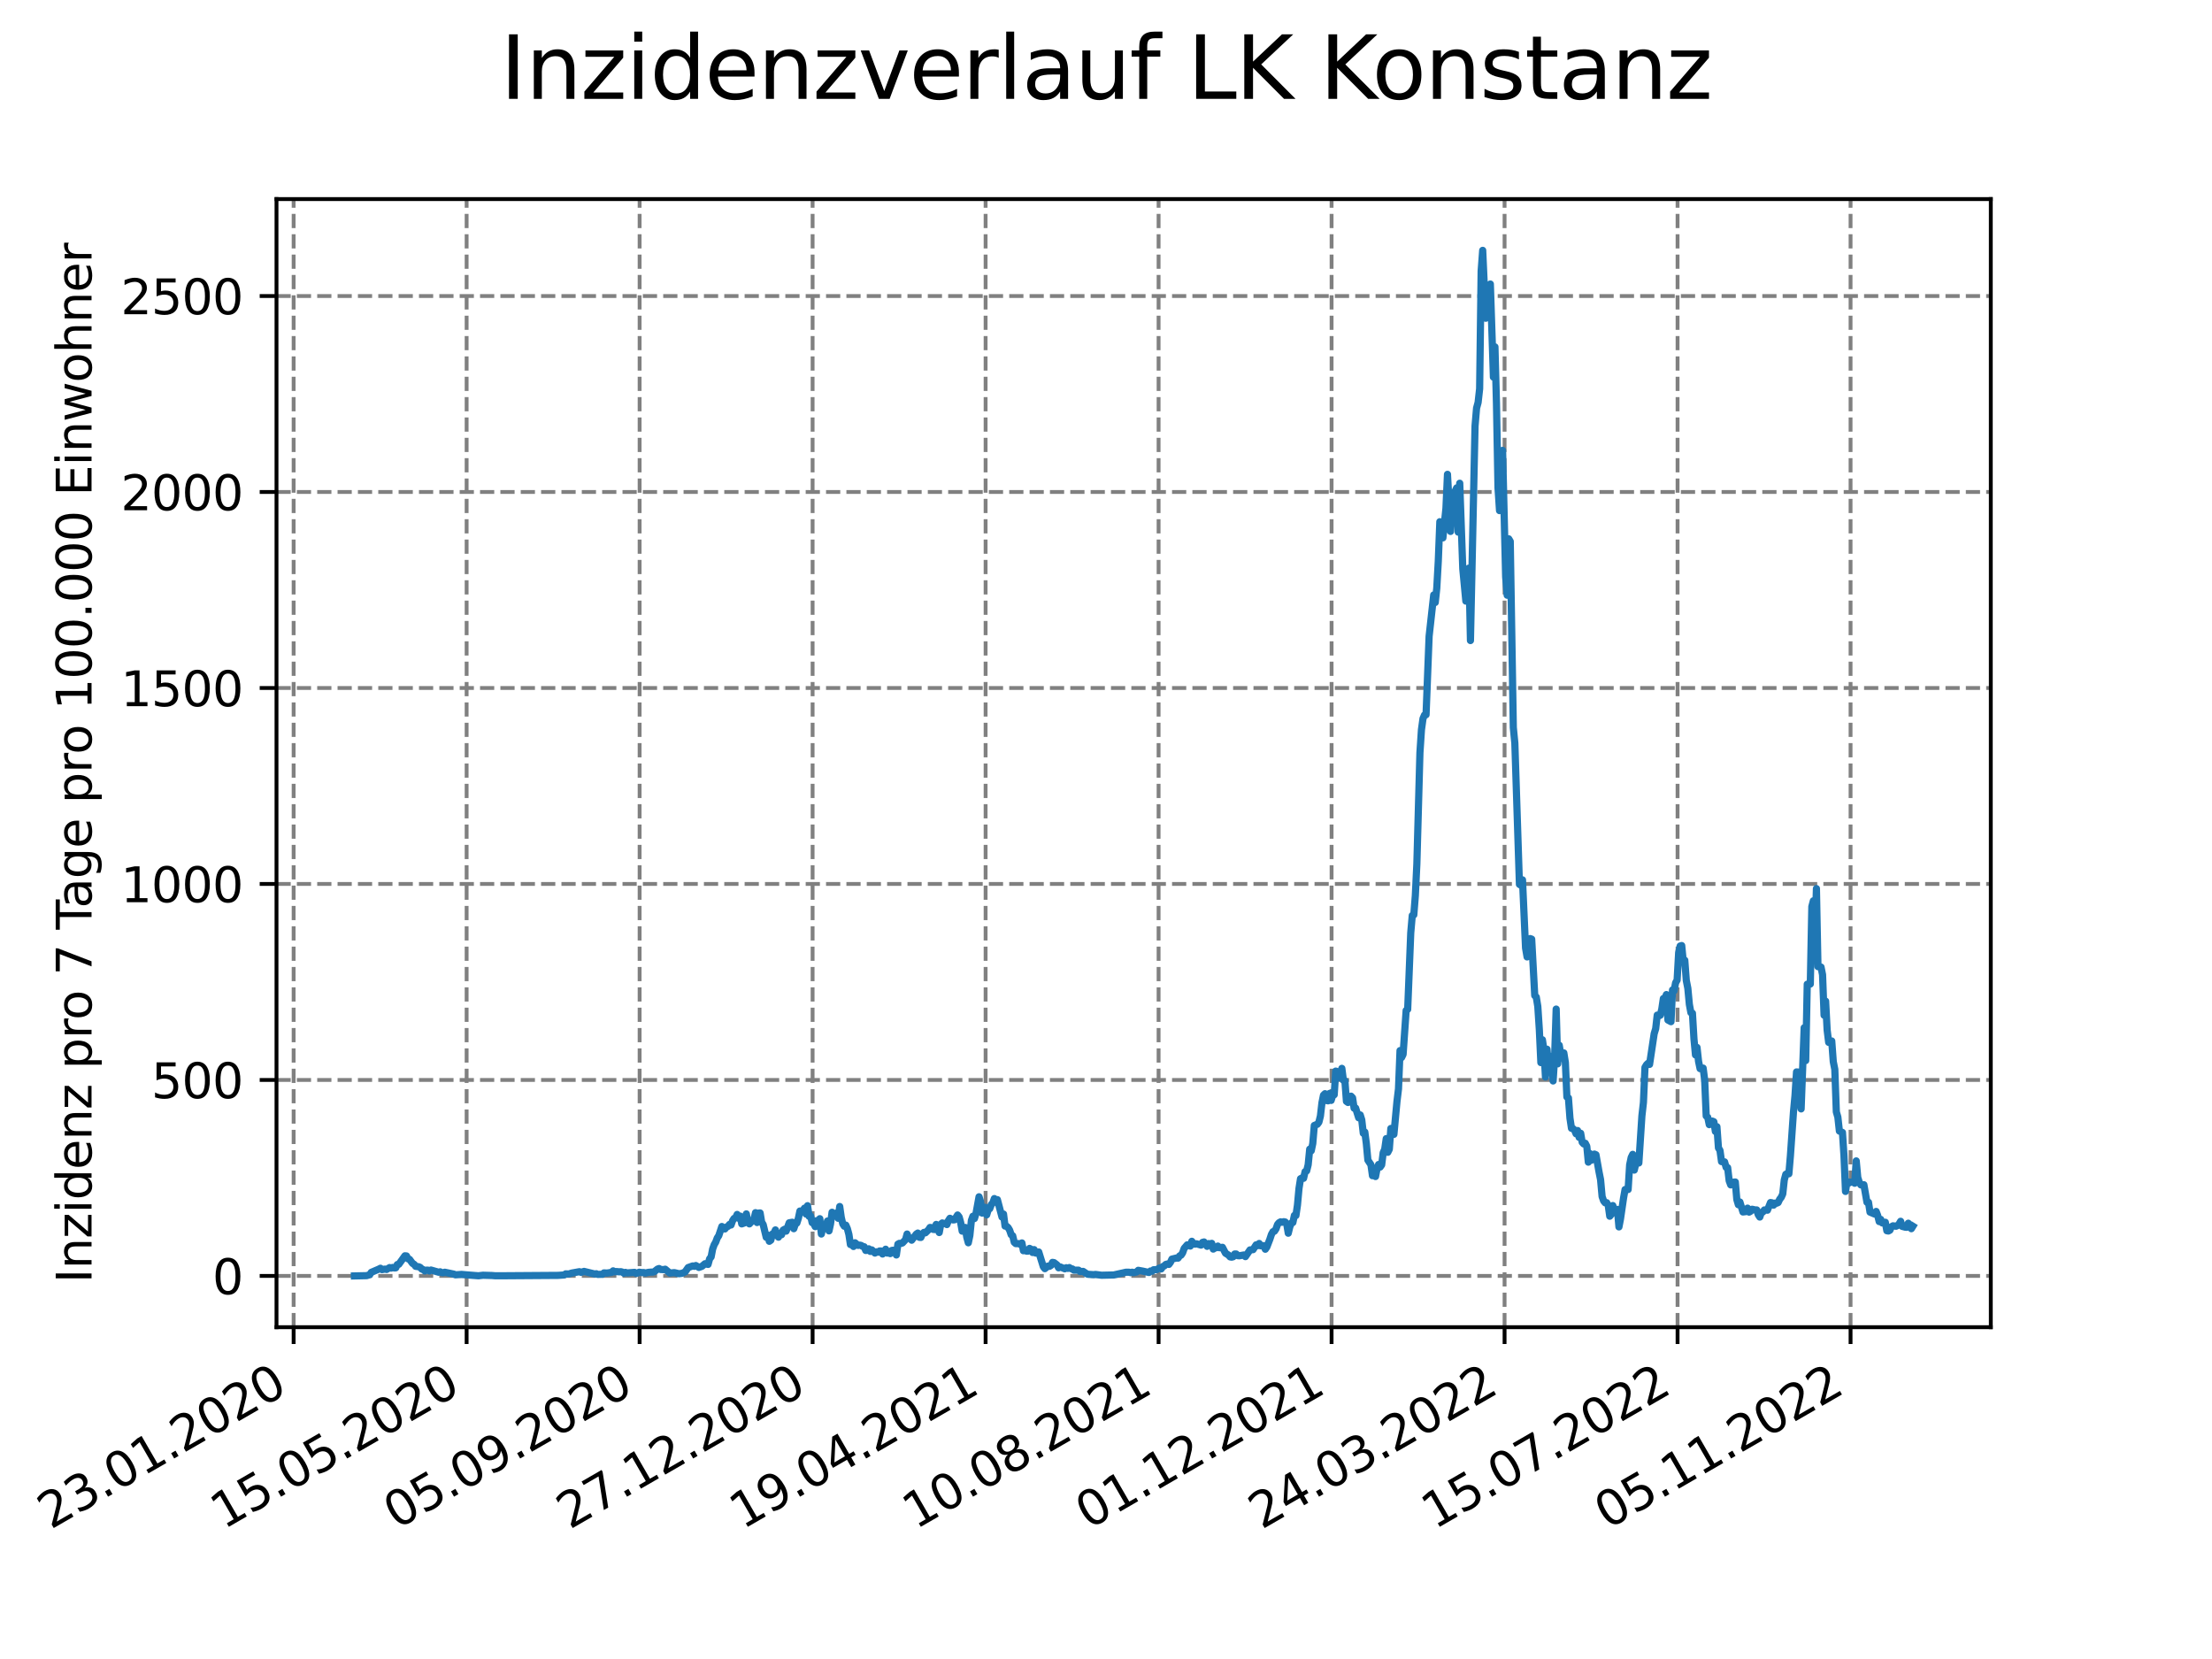 <?xml version="1.0" encoding="utf-8" standalone="no"?>
<!DOCTYPE svg PUBLIC "-//W3C//DTD SVG 1.1//EN"
  "http://www.w3.org/Graphics/SVG/1.1/DTD/svg11.dtd">
<svg xmlns:xlink="http://www.w3.org/1999/xlink" width="460.8pt" height="345.6pt" viewBox="0 0 460.8 345.6" xmlns="http://www.w3.org/2000/svg" version="1.1">
 <defs>
  <style type="text/css">*{stroke-linejoin: round; stroke-linecap: butt}</style>
 </defs>
 <g id="figure_1">
  <g id="patch_1">
   <path d="M 0 345.6 
L 460.8 345.6 
L 460.8 0 
L 0 0 
z
" style="fill: #ffffff"/>
  </g>
  <g id="axes_1">
   <g id="patch_2">
    <path d="M 57.6 276.48 
L 414.72 276.48 
L 414.72 41.472 
L 57.6 41.472 
z
" style="fill: #ffffff"/>
   </g>
   <g id="matplotlib.axis_1">
    <g id="xtick_1">
     <g id="line2d_1">
      <path d="M 61.169 276.48 
L 61.169 41.472 
" clip-path="url(#pc44db1d955)" style="fill: none; stroke-dasharray: 2.96,1.28; stroke-dashoffset: 0; stroke: #808080; stroke-width: 0.8"/>
     </g>
     <g id="line2d_2">
      <defs>
       <path id="mf13d63f549" d="M 0 0 
L 0 3.5 
" style="stroke: #000000; stroke-width: 0.8"/>
      </defs>
      <g>
       <use xlink:href="#mf13d63f549" x="61.169" y="276.48" style="stroke: #000000; stroke-width: 0.8"/>
      </g>
     </g>
     <g id="text_1">
      <!-- 23.01.2020 -->
      <g transform="translate(10.544 318.689) rotate(-30) scale(0.1 -0.1)">
       <defs>
        <path id="DejaVuSans-32" d="M 1228 531 
L 3431 531 
L 3431 0 
L 469 0 
L 469 531 
Q 828 903 1448 1529 
Q 2069 2156 2228 2338 
Q 2531 2678 2651 2914 
Q 2772 3150 2772 3378 
Q 2772 3750 2511 3984 
Q 2250 4219 1831 4219 
Q 1534 4219 1204 4116 
Q 875 4013 500 3803 
L 500 4441 
Q 881 4594 1212 4672 
Q 1544 4750 1819 4750 
Q 2544 4750 2975 4387 
Q 3406 4025 3406 3419 
Q 3406 3131 3298 2873 
Q 3191 2616 2906 2266 
Q 2828 2175 2409 1742 
Q 1991 1309 1228 531 
z
" transform="scale(0.016)"/>
        <path id="DejaVuSans-33" d="M 2597 2516 
Q 3050 2419 3304 2112 
Q 3559 1806 3559 1356 
Q 3559 666 3084 287 
Q 2609 -91 1734 -91 
Q 1441 -91 1130 -33 
Q 819 25 488 141 
L 488 750 
Q 750 597 1062 519 
Q 1375 441 1716 441 
Q 2309 441 2620 675 
Q 2931 909 2931 1356 
Q 2931 1769 2642 2001 
Q 2353 2234 1838 2234 
L 1294 2234 
L 1294 2753 
L 1863 2753 
Q 2328 2753 2575 2939 
Q 2822 3125 2822 3475 
Q 2822 3834 2567 4026 
Q 2313 4219 1838 4219 
Q 1578 4219 1281 4162 
Q 984 4106 628 3988 
L 628 4550 
Q 988 4650 1302 4700 
Q 1616 4750 1894 4750 
Q 2613 4750 3031 4423 
Q 3450 4097 3450 3541 
Q 3450 3153 3228 2886 
Q 3006 2619 2597 2516 
z
" transform="scale(0.016)"/>
        <path id="DejaVuSans-2e" d="M 684 794 
L 1344 794 
L 1344 0 
L 684 0 
L 684 794 
z
" transform="scale(0.016)"/>
        <path id="DejaVuSans-30" d="M 2034 4250 
Q 1547 4250 1301 3770 
Q 1056 3291 1056 2328 
Q 1056 1369 1301 889 
Q 1547 409 2034 409 
Q 2525 409 2770 889 
Q 3016 1369 3016 2328 
Q 3016 3291 2770 3770 
Q 2525 4250 2034 4250 
z
M 2034 4750 
Q 2819 4750 3233 4129 
Q 3647 3509 3647 2328 
Q 3647 1150 3233 529 
Q 2819 -91 2034 -91 
Q 1250 -91 836 529 
Q 422 1150 422 2328 
Q 422 3509 836 4129 
Q 1250 4750 2034 4750 
z
" transform="scale(0.016)"/>
        <path id="DejaVuSans-31" d="M 794 531 
L 1825 531 
L 1825 4091 
L 703 3866 
L 703 4441 
L 1819 4666 
L 2450 4666 
L 2450 531 
L 3481 531 
L 3481 0 
L 794 0 
L 794 531 
z
" transform="scale(0.016)"/>
       </defs>
       <use xlink:href="#DejaVuSans-32"/>
       <use xlink:href="#DejaVuSans-33" x="63.623"/>
       <use xlink:href="#DejaVuSans-2e" x="127.246"/>
       <use xlink:href="#DejaVuSans-30" x="159.033"/>
       <use xlink:href="#DejaVuSans-31" x="222.656"/>
       <use xlink:href="#DejaVuSans-2e" x="286.279"/>
       <use xlink:href="#DejaVuSans-32" x="318.066"/>
       <use xlink:href="#DejaVuSans-30" x="381.689"/>
       <use xlink:href="#DejaVuSans-32" x="445.312"/>
       <use xlink:href="#DejaVuSans-30" x="508.936"/>
      </g>
     </g>
    </g>
    <g id="xtick_2">
     <g id="line2d_3">
      <path d="M 97.206 276.48 
L 97.206 41.472 
" clip-path="url(#pc44db1d955)" style="fill: none; stroke-dasharray: 2.96,1.28; stroke-dashoffset: 0; stroke: #808080; stroke-width: 0.8"/>
     </g>
     <g id="line2d_4">
      <g>
       <use xlink:href="#mf13d63f549" x="97.206" y="276.48" style="stroke: #000000; stroke-width: 0.8"/>
      </g>
     </g>
     <g id="text_2">
      <!-- 15.05.2020 -->
      <g transform="translate(46.581 318.689) rotate(-30) scale(0.1 -0.1)">
       <defs>
        <path id="DejaVuSans-35" d="M 691 4666 
L 3169 4666 
L 3169 4134 
L 1269 4134 
L 1269 2991 
Q 1406 3038 1543 3061 
Q 1681 3084 1819 3084 
Q 2600 3084 3056 2656 
Q 3513 2228 3513 1497 
Q 3513 744 3044 326 
Q 2575 -91 1722 -91 
Q 1428 -91 1123 -41 
Q 819 9 494 109 
L 494 744 
Q 775 591 1075 516 
Q 1375 441 1709 441 
Q 2250 441 2565 725 
Q 2881 1009 2881 1497 
Q 2881 1984 2565 2268 
Q 2250 2553 1709 2553 
Q 1456 2553 1204 2497 
Q 953 2441 691 2322 
L 691 4666 
z
" transform="scale(0.016)"/>
       </defs>
       <use xlink:href="#DejaVuSans-31"/>
       <use xlink:href="#DejaVuSans-35" x="63.623"/>
       <use xlink:href="#DejaVuSans-2e" x="127.246"/>
       <use xlink:href="#DejaVuSans-30" x="159.033"/>
       <use xlink:href="#DejaVuSans-35" x="222.656"/>
       <use xlink:href="#DejaVuSans-2e" x="286.279"/>
       <use xlink:href="#DejaVuSans-32" x="318.066"/>
       <use xlink:href="#DejaVuSans-30" x="381.689"/>
       <use xlink:href="#DejaVuSans-32" x="445.312"/>
       <use xlink:href="#DejaVuSans-30" x="508.936"/>
      </g>
     </g>
    </g>
    <g id="xtick_3">
     <g id="line2d_5">
      <path d="M 133.244 276.48 
L 133.244 41.472 
" clip-path="url(#pc44db1d955)" style="fill: none; stroke-dasharray: 2.96,1.28; stroke-dashoffset: 0; stroke: #808080; stroke-width: 0.8"/>
     </g>
     <g id="line2d_6">
      <g>
       <use xlink:href="#mf13d63f549" x="133.244" y="276.48" style="stroke: #000000; stroke-width: 0.8"/>
      </g>
     </g>
     <g id="text_3">
      <!-- 05.09.2020 -->
      <g transform="translate(82.619 318.689) rotate(-30) scale(0.1 -0.1)">
       <defs>
        <path id="DejaVuSans-39" d="M 703 97 
L 703 672 
Q 941 559 1184 500 
Q 1428 441 1663 441 
Q 2288 441 2617 861 
Q 2947 1281 2994 2138 
Q 2813 1869 2534 1725 
Q 2256 1581 1919 1581 
Q 1219 1581 811 2004 
Q 403 2428 403 3163 
Q 403 3881 828 4315 
Q 1253 4750 1959 4750 
Q 2769 4750 3195 4129 
Q 3622 3509 3622 2328 
Q 3622 1225 3098 567 
Q 2575 -91 1691 -91 
Q 1453 -91 1209 -44 
Q 966 3 703 97 
z
M 1959 2075 
Q 2384 2075 2632 2365 
Q 2881 2656 2881 3163 
Q 2881 3666 2632 3958 
Q 2384 4250 1959 4250 
Q 1534 4250 1286 3958 
Q 1038 3666 1038 3163 
Q 1038 2656 1286 2365 
Q 1534 2075 1959 2075 
z
" transform="scale(0.016)"/>
       </defs>
       <use xlink:href="#DejaVuSans-30"/>
       <use xlink:href="#DejaVuSans-35" x="63.623"/>
       <use xlink:href="#DejaVuSans-2e" x="127.246"/>
       <use xlink:href="#DejaVuSans-30" x="159.033"/>
       <use xlink:href="#DejaVuSans-39" x="222.656"/>
       <use xlink:href="#DejaVuSans-2e" x="286.279"/>
       <use xlink:href="#DejaVuSans-32" x="318.066"/>
       <use xlink:href="#DejaVuSans-30" x="381.689"/>
       <use xlink:href="#DejaVuSans-32" x="445.312"/>
       <use xlink:href="#DejaVuSans-30" x="508.936"/>
      </g>
     </g>
    </g>
    <g id="xtick_4">
     <g id="line2d_7">
      <path d="M 169.281 276.48 
L 169.281 41.472 
" clip-path="url(#pc44db1d955)" style="fill: none; stroke-dasharray: 2.96,1.28; stroke-dashoffset: 0; stroke: #808080; stroke-width: 0.8"/>
     </g>
     <g id="line2d_8">
      <g>
       <use xlink:href="#mf13d63f549" x="169.281" y="276.48" style="stroke: #000000; stroke-width: 0.8"/>
      </g>
     </g>
     <g id="text_4">
      <!-- 27.12.2020 -->
      <g transform="translate(118.656 318.689) rotate(-30) scale(0.1 -0.1)">
       <defs>
        <path id="DejaVuSans-37" d="M 525 4666 
L 3525 4666 
L 3525 4397 
L 1831 0 
L 1172 0 
L 2766 4134 
L 525 4134 
L 525 4666 
z
" transform="scale(0.016)"/>
       </defs>
       <use xlink:href="#DejaVuSans-32"/>
       <use xlink:href="#DejaVuSans-37" x="63.623"/>
       <use xlink:href="#DejaVuSans-2e" x="127.246"/>
       <use xlink:href="#DejaVuSans-31" x="159.033"/>
       <use xlink:href="#DejaVuSans-32" x="222.656"/>
       <use xlink:href="#DejaVuSans-2e" x="286.279"/>
       <use xlink:href="#DejaVuSans-32" x="318.066"/>
       <use xlink:href="#DejaVuSans-30" x="381.689"/>
       <use xlink:href="#DejaVuSans-32" x="445.312"/>
       <use xlink:href="#DejaVuSans-30" x="508.936"/>
      </g>
     </g>
    </g>
    <g id="xtick_5">
     <g id="line2d_9">
      <path d="M 205.318 276.48 
L 205.318 41.472 
" clip-path="url(#pc44db1d955)" style="fill: none; stroke-dasharray: 2.96,1.28; stroke-dashoffset: 0; stroke: #808080; stroke-width: 0.8"/>
     </g>
     <g id="line2d_10">
      <g>
       <use xlink:href="#mf13d63f549" x="205.318" y="276.48" style="stroke: #000000; stroke-width: 0.8"/>
      </g>
     </g>
     <g id="text_5">
      <!-- 19.04.2021 -->
      <g transform="translate(154.693 318.689) rotate(-30) scale(0.1 -0.1)">
       <defs>
        <path id="DejaVuSans-34" d="M 2419 4116 
L 825 1625 
L 2419 1625 
L 2419 4116 
z
M 2253 4666 
L 3047 4666 
L 3047 1625 
L 3713 1625 
L 3713 1100 
L 3047 1100 
L 3047 0 
L 2419 0 
L 2419 1100 
L 313 1100 
L 313 1709 
L 2253 4666 
z
" transform="scale(0.016)"/>
       </defs>
       <use xlink:href="#DejaVuSans-31"/>
       <use xlink:href="#DejaVuSans-39" x="63.623"/>
       <use xlink:href="#DejaVuSans-2e" x="127.246"/>
       <use xlink:href="#DejaVuSans-30" x="159.033"/>
       <use xlink:href="#DejaVuSans-34" x="222.656"/>
       <use xlink:href="#DejaVuSans-2e" x="286.279"/>
       <use xlink:href="#DejaVuSans-32" x="318.066"/>
       <use xlink:href="#DejaVuSans-30" x="381.689"/>
       <use xlink:href="#DejaVuSans-32" x="445.312"/>
       <use xlink:href="#DejaVuSans-31" x="508.936"/>
      </g>
     </g>
    </g>
    <g id="xtick_6">
     <g id="line2d_11">
      <path d="M 241.356 276.48 
L 241.356 41.472 
" clip-path="url(#pc44db1d955)" style="fill: none; stroke-dasharray: 2.96,1.28; stroke-dashoffset: 0; stroke: #808080; stroke-width: 0.8"/>
     </g>
     <g id="line2d_12">
      <g>
       <use xlink:href="#mf13d63f549" x="241.356" y="276.48" style="stroke: #000000; stroke-width: 0.8"/>
      </g>
     </g>
     <g id="text_6">
      <!-- 10.08.2021 -->
      <g transform="translate(190.73 318.689) rotate(-30) scale(0.1 -0.1)">
       <defs>
        <path id="DejaVuSans-38" d="M 2034 2216 
Q 1584 2216 1326 1975 
Q 1069 1734 1069 1313 
Q 1069 891 1326 650 
Q 1584 409 2034 409 
Q 2484 409 2743 651 
Q 3003 894 3003 1313 
Q 3003 1734 2745 1975 
Q 2488 2216 2034 2216 
z
M 1403 2484 
Q 997 2584 770 2862 
Q 544 3141 544 3541 
Q 544 4100 942 4425 
Q 1341 4750 2034 4750 
Q 2731 4750 3128 4425 
Q 3525 4100 3525 3541 
Q 3525 3141 3298 2862 
Q 3072 2584 2669 2484 
Q 3125 2378 3379 2068 
Q 3634 1759 3634 1313 
Q 3634 634 3220 271 
Q 2806 -91 2034 -91 
Q 1263 -91 848 271 
Q 434 634 434 1313 
Q 434 1759 690 2068 
Q 947 2378 1403 2484 
z
M 1172 3481 
Q 1172 3119 1398 2916 
Q 1625 2713 2034 2713 
Q 2441 2713 2670 2916 
Q 2900 3119 2900 3481 
Q 2900 3844 2670 4047 
Q 2441 4250 2034 4250 
Q 1625 4250 1398 4047 
Q 1172 3844 1172 3481 
z
" transform="scale(0.016)"/>
       </defs>
       <use xlink:href="#DejaVuSans-31"/>
       <use xlink:href="#DejaVuSans-30" x="63.623"/>
       <use xlink:href="#DejaVuSans-2e" x="127.246"/>
       <use xlink:href="#DejaVuSans-30" x="159.033"/>
       <use xlink:href="#DejaVuSans-38" x="222.656"/>
       <use xlink:href="#DejaVuSans-2e" x="286.279"/>
       <use xlink:href="#DejaVuSans-32" x="318.066"/>
       <use xlink:href="#DejaVuSans-30" x="381.689"/>
       <use xlink:href="#DejaVuSans-32" x="445.312"/>
       <use xlink:href="#DejaVuSans-31" x="508.936"/>
      </g>
     </g>
    </g>
    <g id="xtick_7">
     <g id="line2d_13">
      <path d="M 277.393 276.48 
L 277.393 41.472 
" clip-path="url(#pc44db1d955)" style="fill: none; stroke-dasharray: 2.96,1.28; stroke-dashoffset: 0; stroke: #808080; stroke-width: 0.8"/>
     </g>
     <g id="line2d_14">
      <g>
       <use xlink:href="#mf13d63f549" x="277.393" y="276.48" style="stroke: #000000; stroke-width: 0.8"/>
      </g>
     </g>
     <g id="text_7">
      <!-- 01.12.2021 -->
      <g transform="translate(226.768 318.689) rotate(-30) scale(0.1 -0.1)">
       <use xlink:href="#DejaVuSans-30"/>
       <use xlink:href="#DejaVuSans-31" x="63.623"/>
       <use xlink:href="#DejaVuSans-2e" x="127.246"/>
       <use xlink:href="#DejaVuSans-31" x="159.033"/>
       <use xlink:href="#DejaVuSans-32" x="222.656"/>
       <use xlink:href="#DejaVuSans-2e" x="286.279"/>
       <use xlink:href="#DejaVuSans-32" x="318.066"/>
       <use xlink:href="#DejaVuSans-30" x="381.689"/>
       <use xlink:href="#DejaVuSans-32" x="445.312"/>
       <use xlink:href="#DejaVuSans-31" x="508.936"/>
      </g>
     </g>
    </g>
    <g id="xtick_8">
     <g id="line2d_15">
      <path d="M 313.43 276.48 
L 313.43 41.472 
" clip-path="url(#pc44db1d955)" style="fill: none; stroke-dasharray: 2.96,1.28; stroke-dashoffset: 0; stroke: #808080; stroke-width: 0.8"/>
     </g>
     <g id="line2d_16">
      <g>
       <use xlink:href="#mf13d63f549" x="313.43" y="276.48" style="stroke: #000000; stroke-width: 0.8"/>
      </g>
     </g>
     <g id="text_8">
      <!-- 24.03.2022 -->
      <g transform="translate(262.805 318.689) rotate(-30) scale(0.1 -0.1)">
       <use xlink:href="#DejaVuSans-32"/>
       <use xlink:href="#DejaVuSans-34" x="63.623"/>
       <use xlink:href="#DejaVuSans-2e" x="127.246"/>
       <use xlink:href="#DejaVuSans-30" x="159.033"/>
       <use xlink:href="#DejaVuSans-33" x="222.656"/>
       <use xlink:href="#DejaVuSans-2e" x="286.279"/>
       <use xlink:href="#DejaVuSans-32" x="318.066"/>
       <use xlink:href="#DejaVuSans-30" x="381.689"/>
       <use xlink:href="#DejaVuSans-32" x="445.312"/>
       <use xlink:href="#DejaVuSans-32" x="508.936"/>
      </g>
     </g>
    </g>
    <g id="xtick_9">
     <g id="line2d_17">
      <path d="M 349.468 276.48 
L 349.468 41.472 
" clip-path="url(#pc44db1d955)" style="fill: none; stroke-dasharray: 2.96,1.28; stroke-dashoffset: 0; stroke: #808080; stroke-width: 0.8"/>
     </g>
     <g id="line2d_18">
      <g>
       <use xlink:href="#mf13d63f549" x="349.468" y="276.48" style="stroke: #000000; stroke-width: 0.8"/>
      </g>
     </g>
     <g id="text_9">
      <!-- 15.07.2022 -->
      <g transform="translate(298.842 318.689) rotate(-30) scale(0.1 -0.1)">
       <use xlink:href="#DejaVuSans-31"/>
       <use xlink:href="#DejaVuSans-35" x="63.623"/>
       <use xlink:href="#DejaVuSans-2e" x="127.246"/>
       <use xlink:href="#DejaVuSans-30" x="159.033"/>
       <use xlink:href="#DejaVuSans-37" x="222.656"/>
       <use xlink:href="#DejaVuSans-2e" x="286.279"/>
       <use xlink:href="#DejaVuSans-32" x="318.066"/>
       <use xlink:href="#DejaVuSans-30" x="381.689"/>
       <use xlink:href="#DejaVuSans-32" x="445.312"/>
       <use xlink:href="#DejaVuSans-32" x="508.936"/>
      </g>
     </g>
    </g>
    <g id="xtick_10">
     <g id="line2d_19">
      <path d="M 385.505 276.48 
L 385.505 41.472 
" clip-path="url(#pc44db1d955)" style="fill: none; stroke-dasharray: 2.96,1.28; stroke-dashoffset: 0; stroke: #808080; stroke-width: 0.8"/>
     </g>
     <g id="line2d_20">
      <g>
       <use xlink:href="#mf13d63f549" x="385.505" y="276.48" style="stroke: #000000; stroke-width: 0.8"/>
      </g>
     </g>
     <g id="text_10">
      <!-- 05.11.2022 -->
      <g transform="translate(334.88 318.689) rotate(-30) scale(0.1 -0.1)">
       <use xlink:href="#DejaVuSans-30"/>
       <use xlink:href="#DejaVuSans-35" x="63.623"/>
       <use xlink:href="#DejaVuSans-2e" x="127.246"/>
       <use xlink:href="#DejaVuSans-31" x="159.033"/>
       <use xlink:href="#DejaVuSans-31" x="222.656"/>
       <use xlink:href="#DejaVuSans-2e" x="286.279"/>
       <use xlink:href="#DejaVuSans-32" x="318.066"/>
       <use xlink:href="#DejaVuSans-30" x="381.689"/>
       <use xlink:href="#DejaVuSans-32" x="445.312"/>
       <use xlink:href="#DejaVuSans-32" x="508.936"/>
      </g>
     </g>
    </g>
   </g>
   <g id="matplotlib.axis_2">
    <g id="ytick_1">
     <g id="line2d_21">
      <path d="M 57.6 265.798 
L 414.72 265.798 
" clip-path="url(#pc44db1d955)" style="fill: none; stroke-dasharray: 2.96,1.28; stroke-dashoffset: 0; stroke: #808080; stroke-width: 0.8"/>
     </g>
     <g id="line2d_22">
      <defs>
       <path id="meb7eb90dbc" d="M 0 0 
L -3.5 0 
" style="stroke: #000000; stroke-width: 0.8"/>
      </defs>
      <g>
       <use xlink:href="#meb7eb90dbc" x="57.6" y="265.798" style="stroke: #000000; stroke-width: 0.8"/>
      </g>
     </g>
     <g id="text_11">
      <!-- 0 -->
      <g transform="translate(44.237 269.597) scale(0.1 -0.1)">
       <use xlink:href="#DejaVuSans-30"/>
      </g>
     </g>
    </g>
    <g id="ytick_2">
     <g id="line2d_23">
      <path d="M 57.6 224.971 
L 414.72 224.971 
" clip-path="url(#pc44db1d955)" style="fill: none; stroke-dasharray: 2.96,1.28; stroke-dashoffset: 0; stroke: #808080; stroke-width: 0.8"/>
     </g>
     <g id="line2d_24">
      <g>
       <use xlink:href="#meb7eb90dbc" x="57.6" y="224.971" style="stroke: #000000; stroke-width: 0.8"/>
      </g>
     </g>
     <g id="text_12">
      <!-- 500 -->
      <g transform="translate(31.512 228.77) scale(0.1 -0.1)">
       <use xlink:href="#DejaVuSans-35"/>
       <use xlink:href="#DejaVuSans-30" x="63.623"/>
       <use xlink:href="#DejaVuSans-30" x="127.246"/>
      </g>
     </g>
    </g>
    <g id="ytick_3">
     <g id="line2d_25">
      <path d="M 57.6 184.144 
L 414.72 184.144 
" clip-path="url(#pc44db1d955)" style="fill: none; stroke-dasharray: 2.96,1.28; stroke-dashoffset: 0; stroke: #808080; stroke-width: 0.8"/>
     </g>
     <g id="line2d_26">
      <g>
       <use xlink:href="#meb7eb90dbc" x="57.6" y="184.144" style="stroke: #000000; stroke-width: 0.8"/>
      </g>
     </g>
     <g id="text_13">
      <!-- 1000 -->
      <g transform="translate(25.15 187.943) scale(0.1 -0.1)">
       <use xlink:href="#DejaVuSans-31"/>
       <use xlink:href="#DejaVuSans-30" x="63.623"/>
       <use xlink:href="#DejaVuSans-30" x="127.246"/>
       <use xlink:href="#DejaVuSans-30" x="190.869"/>
      </g>
     </g>
    </g>
    <g id="ytick_4">
     <g id="line2d_27">
      <path d="M 57.6 143.316 
L 414.72 143.316 
" clip-path="url(#pc44db1d955)" style="fill: none; stroke-dasharray: 2.96,1.28; stroke-dashoffset: 0; stroke: #808080; stroke-width: 0.8"/>
     </g>
     <g id="line2d_28">
      <g>
       <use xlink:href="#meb7eb90dbc" x="57.6" y="143.316" style="stroke: #000000; stroke-width: 0.8"/>
      </g>
     </g>
     <g id="text_14">
      <!-- 1500 -->
      <g transform="translate(25.15 147.116) scale(0.1 -0.1)">
       <use xlink:href="#DejaVuSans-31"/>
       <use xlink:href="#DejaVuSans-35" x="63.623"/>
       <use xlink:href="#DejaVuSans-30" x="127.246"/>
       <use xlink:href="#DejaVuSans-30" x="190.869"/>
      </g>
     </g>
    </g>
    <g id="ytick_5">
     <g id="line2d_29">
      <path d="M 57.6 102.489 
L 414.72 102.489 
" clip-path="url(#pc44db1d955)" style="fill: none; stroke-dasharray: 2.96,1.28; stroke-dashoffset: 0; stroke: #808080; stroke-width: 0.8"/>
     </g>
     <g id="line2d_30">
      <g>
       <use xlink:href="#meb7eb90dbc" x="57.6" y="102.489" style="stroke: #000000; stroke-width: 0.8"/>
      </g>
     </g>
     <g id="text_15">
      <!-- 2000 -->
      <g transform="translate(25.15 106.288) scale(0.1 -0.1)">
       <use xlink:href="#DejaVuSans-32"/>
       <use xlink:href="#DejaVuSans-30" x="63.623"/>
       <use xlink:href="#DejaVuSans-30" x="127.246"/>
       <use xlink:href="#DejaVuSans-30" x="190.869"/>
      </g>
     </g>
    </g>
    <g id="ytick_6">
     <g id="line2d_31">
      <path d="M 57.6 61.662 
L 414.72 61.662 
" clip-path="url(#pc44db1d955)" style="fill: none; stroke-dasharray: 2.96,1.28; stroke-dashoffset: 0; stroke: #808080; stroke-width: 0.8"/>
     </g>
     <g id="line2d_32">
      <g>
       <use xlink:href="#meb7eb90dbc" x="57.6" y="61.662" style="stroke: #000000; stroke-width: 0.8"/>
      </g>
     </g>
     <g id="text_16">
      <!-- 2500 -->
      <g transform="translate(25.15 65.461) scale(0.1 -0.1)">
       <use xlink:href="#DejaVuSans-32"/>
       <use xlink:href="#DejaVuSans-35" x="63.623"/>
       <use xlink:href="#DejaVuSans-30" x="127.246"/>
       <use xlink:href="#DejaVuSans-30" x="190.869"/>
      </g>
     </g>
    </g>
    <g id="text_17">
     <!-- Inzidenz pro 7 Tage pro 100.000 Einwohner -->
     <g transform="translate(19.07 267.301) rotate(-90) scale(0.1 -0.1)">
      <defs>
       <path id="DejaVuSans-49" d="M 628 4666 
L 1259 4666 
L 1259 0 
L 628 0 
L 628 4666 
z
" transform="scale(0.016)"/>
       <path id="DejaVuSans-6e" d="M 3513 2113 
L 3513 0 
L 2938 0 
L 2938 2094 
Q 2938 2591 2744 2837 
Q 2550 3084 2163 3084 
Q 1697 3084 1428 2787 
Q 1159 2491 1159 1978 
L 1159 0 
L 581 0 
L 581 3500 
L 1159 3500 
L 1159 2956 
Q 1366 3272 1645 3428 
Q 1925 3584 2291 3584 
Q 2894 3584 3203 3211 
Q 3513 2838 3513 2113 
z
" transform="scale(0.016)"/>
       <path id="DejaVuSans-7a" d="M 353 3500 
L 3084 3500 
L 3084 2975 
L 922 459 
L 3084 459 
L 3084 0 
L 275 0 
L 275 525 
L 2438 3041 
L 353 3041 
L 353 3500 
z
" transform="scale(0.016)"/>
       <path id="DejaVuSans-69" d="M 603 3500 
L 1178 3500 
L 1178 0 
L 603 0 
L 603 3500 
z
M 603 4863 
L 1178 4863 
L 1178 4134 
L 603 4134 
L 603 4863 
z
" transform="scale(0.016)"/>
       <path id="DejaVuSans-64" d="M 2906 2969 
L 2906 4863 
L 3481 4863 
L 3481 0 
L 2906 0 
L 2906 525 
Q 2725 213 2448 61 
Q 2172 -91 1784 -91 
Q 1150 -91 751 415 
Q 353 922 353 1747 
Q 353 2572 751 3078 
Q 1150 3584 1784 3584 
Q 2172 3584 2448 3432 
Q 2725 3281 2906 2969 
z
M 947 1747 
Q 947 1113 1208 752 
Q 1469 391 1925 391 
Q 2381 391 2643 752 
Q 2906 1113 2906 1747 
Q 2906 2381 2643 2742 
Q 2381 3103 1925 3103 
Q 1469 3103 1208 2742 
Q 947 2381 947 1747 
z
" transform="scale(0.016)"/>
       <path id="DejaVuSans-65" d="M 3597 1894 
L 3597 1613 
L 953 1613 
Q 991 1019 1311 708 
Q 1631 397 2203 397 
Q 2534 397 2845 478 
Q 3156 559 3463 722 
L 3463 178 
Q 3153 47 2828 -22 
Q 2503 -91 2169 -91 
Q 1331 -91 842 396 
Q 353 884 353 1716 
Q 353 2575 817 3079 
Q 1281 3584 2069 3584 
Q 2775 3584 3186 3129 
Q 3597 2675 3597 1894 
z
M 3022 2063 
Q 3016 2534 2758 2815 
Q 2500 3097 2075 3097 
Q 1594 3097 1305 2825 
Q 1016 2553 972 2059 
L 3022 2063 
z
" transform="scale(0.016)"/>
       <path id="DejaVuSans-20" transform="scale(0.016)"/>
       <path id="DejaVuSans-70" d="M 1159 525 
L 1159 -1331 
L 581 -1331 
L 581 3500 
L 1159 3500 
L 1159 2969 
Q 1341 3281 1617 3432 
Q 1894 3584 2278 3584 
Q 2916 3584 3314 3078 
Q 3713 2572 3713 1747 
Q 3713 922 3314 415 
Q 2916 -91 2278 -91 
Q 1894 -91 1617 61 
Q 1341 213 1159 525 
z
M 3116 1747 
Q 3116 2381 2855 2742 
Q 2594 3103 2138 3103 
Q 1681 3103 1420 2742 
Q 1159 2381 1159 1747 
Q 1159 1113 1420 752 
Q 1681 391 2138 391 
Q 2594 391 2855 752 
Q 3116 1113 3116 1747 
z
" transform="scale(0.016)"/>
       <path id="DejaVuSans-72" d="M 2631 2963 
Q 2534 3019 2420 3045 
Q 2306 3072 2169 3072 
Q 1681 3072 1420 2755 
Q 1159 2438 1159 1844 
L 1159 0 
L 581 0 
L 581 3500 
L 1159 3500 
L 1159 2956 
Q 1341 3275 1631 3429 
Q 1922 3584 2338 3584 
Q 2397 3584 2469 3576 
Q 2541 3569 2628 3553 
L 2631 2963 
z
" transform="scale(0.016)"/>
       <path id="DejaVuSans-6f" d="M 1959 3097 
Q 1497 3097 1228 2736 
Q 959 2375 959 1747 
Q 959 1119 1226 758 
Q 1494 397 1959 397 
Q 2419 397 2687 759 
Q 2956 1122 2956 1747 
Q 2956 2369 2687 2733 
Q 2419 3097 1959 3097 
z
M 1959 3584 
Q 2709 3584 3137 3096 
Q 3566 2609 3566 1747 
Q 3566 888 3137 398 
Q 2709 -91 1959 -91 
Q 1206 -91 779 398 
Q 353 888 353 1747 
Q 353 2609 779 3096 
Q 1206 3584 1959 3584 
z
" transform="scale(0.016)"/>
       <path id="DejaVuSans-54" d="M -19 4666 
L 3928 4666 
L 3928 4134 
L 2272 4134 
L 2272 0 
L 1638 0 
L 1638 4134 
L -19 4134 
L -19 4666 
z
" transform="scale(0.016)"/>
       <path id="DejaVuSans-61" d="M 2194 1759 
Q 1497 1759 1228 1600 
Q 959 1441 959 1056 
Q 959 750 1161 570 
Q 1363 391 1709 391 
Q 2188 391 2477 730 
Q 2766 1069 2766 1631 
L 2766 1759 
L 2194 1759 
z
M 3341 1997 
L 3341 0 
L 2766 0 
L 2766 531 
Q 2569 213 2275 61 
Q 1981 -91 1556 -91 
Q 1019 -91 701 211 
Q 384 513 384 1019 
Q 384 1609 779 1909 
Q 1175 2209 1959 2209 
L 2766 2209 
L 2766 2266 
Q 2766 2663 2505 2880 
Q 2244 3097 1772 3097 
Q 1472 3097 1187 3025 
Q 903 2953 641 2809 
L 641 3341 
Q 956 3463 1253 3523 
Q 1550 3584 1831 3584 
Q 2591 3584 2966 3190 
Q 3341 2797 3341 1997 
z
" transform="scale(0.016)"/>
       <path id="DejaVuSans-67" d="M 2906 1791 
Q 2906 2416 2648 2759 
Q 2391 3103 1925 3103 
Q 1463 3103 1205 2759 
Q 947 2416 947 1791 
Q 947 1169 1205 825 
Q 1463 481 1925 481 
Q 2391 481 2648 825 
Q 2906 1169 2906 1791 
z
M 3481 434 
Q 3481 -459 3084 -895 
Q 2688 -1331 1869 -1331 
Q 1566 -1331 1297 -1286 
Q 1028 -1241 775 -1147 
L 775 -588 
Q 1028 -725 1275 -790 
Q 1522 -856 1778 -856 
Q 2344 -856 2625 -561 
Q 2906 -266 2906 331 
L 2906 616 
Q 2728 306 2450 153 
Q 2172 0 1784 0 
Q 1141 0 747 490 
Q 353 981 353 1791 
Q 353 2603 747 3093 
Q 1141 3584 1784 3584 
Q 2172 3584 2450 3431 
Q 2728 3278 2906 2969 
L 2906 3500 
L 3481 3500 
L 3481 434 
z
" transform="scale(0.016)"/>
       <path id="DejaVuSans-45" d="M 628 4666 
L 3578 4666 
L 3578 4134 
L 1259 4134 
L 1259 2753 
L 3481 2753 
L 3481 2222 
L 1259 2222 
L 1259 531 
L 3634 531 
L 3634 0 
L 628 0 
L 628 4666 
z
" transform="scale(0.016)"/>
       <path id="DejaVuSans-77" d="M 269 3500 
L 844 3500 
L 1563 769 
L 2278 3500 
L 2956 3500 
L 3675 769 
L 4391 3500 
L 4966 3500 
L 4050 0 
L 3372 0 
L 2619 2869 
L 1863 0 
L 1184 0 
L 269 3500 
z
" transform="scale(0.016)"/>
       <path id="DejaVuSans-68" d="M 3513 2113 
L 3513 0 
L 2938 0 
L 2938 2094 
Q 2938 2591 2744 2837 
Q 2550 3084 2163 3084 
Q 1697 3084 1428 2787 
Q 1159 2491 1159 1978 
L 1159 0 
L 581 0 
L 581 4863 
L 1159 4863 
L 1159 2956 
Q 1366 3272 1645 3428 
Q 1925 3584 2291 3584 
Q 2894 3584 3203 3211 
Q 3513 2838 3513 2113 
z
" transform="scale(0.016)"/>
      </defs>
      <use xlink:href="#DejaVuSans-49"/>
      <use xlink:href="#DejaVuSans-6e" x="29.492"/>
      <use xlink:href="#DejaVuSans-7a" x="92.871"/>
      <use xlink:href="#DejaVuSans-69" x="145.361"/>
      <use xlink:href="#DejaVuSans-64" x="173.145"/>
      <use xlink:href="#DejaVuSans-65" x="236.621"/>
      <use xlink:href="#DejaVuSans-6e" x="298.145"/>
      <use xlink:href="#DejaVuSans-7a" x="361.523"/>
      <use xlink:href="#DejaVuSans-20" x="414.014"/>
      <use xlink:href="#DejaVuSans-70" x="445.801"/>
      <use xlink:href="#DejaVuSans-72" x="509.277"/>
      <use xlink:href="#DejaVuSans-6f" x="548.141"/>
      <use xlink:href="#DejaVuSans-20" x="609.322"/>
      <use xlink:href="#DejaVuSans-37" x="641.109"/>
      <use xlink:href="#DejaVuSans-20" x="704.732"/>
      <use xlink:href="#DejaVuSans-54" x="736.52"/>
      <use xlink:href="#DejaVuSans-61" x="781.104"/>
      <use xlink:href="#DejaVuSans-67" x="842.383"/>
      <use xlink:href="#DejaVuSans-65" x="905.859"/>
      <use xlink:href="#DejaVuSans-20" x="967.383"/>
      <use xlink:href="#DejaVuSans-70" x="999.17"/>
      <use xlink:href="#DejaVuSans-72" x="1062.646"/>
      <use xlink:href="#DejaVuSans-6f" x="1101.51"/>
      <use xlink:href="#DejaVuSans-20" x="1162.691"/>
      <use xlink:href="#DejaVuSans-31" x="1194.479"/>
      <use xlink:href="#DejaVuSans-30" x="1258.102"/>
      <use xlink:href="#DejaVuSans-30" x="1321.725"/>
      <use xlink:href="#DejaVuSans-2e" x="1385.348"/>
      <use xlink:href="#DejaVuSans-30" x="1417.135"/>
      <use xlink:href="#DejaVuSans-30" x="1480.758"/>
      <use xlink:href="#DejaVuSans-30" x="1544.381"/>
      <use xlink:href="#DejaVuSans-20" x="1608.004"/>
      <use xlink:href="#DejaVuSans-45" x="1639.791"/>
      <use xlink:href="#DejaVuSans-69" x="1702.975"/>
      <use xlink:href="#DejaVuSans-6e" x="1730.758"/>
      <use xlink:href="#DejaVuSans-77" x="1794.137"/>
      <use xlink:href="#DejaVuSans-6f" x="1875.924"/>
      <use xlink:href="#DejaVuSans-68" x="1937.105"/>
      <use xlink:href="#DejaVuSans-6e" x="2000.484"/>
      <use xlink:href="#DejaVuSans-65" x="2063.863"/>
      <use xlink:href="#DejaVuSans-72" x="2125.387"/>
     </g>
    </g>
   </g>
   <g id="line2d_33">
    <path d="M 73.833 265.798 
L 76.384 265.741 
L 77.022 265.541 
L 77.341 265.056 
L 78.935 264.372 
L 79.254 264.201 
L 79.573 264.486 
L 80.211 264.372 
L 80.53 264.457 
L 81.168 264.058 
L 81.487 264.172 
L 81.806 264.03 
L 82.124 264.144 
L 82.443 264.115 
L 82.762 263.431 
L 83.081 263.374 
L 84.357 261.605 
L 84.676 261.634 
L 84.995 262.233 
L 85.314 262.347 
L 85.951 263.202 
L 86.27 263.374 
L 86.589 263.801 
L 87.227 263.887 
L 87.546 264.03 
L 87.865 264.372 
L 88.184 264.486 
L 88.503 264.771 
L 88.822 264.6 
L 89.141 264.6 
L 89.46 264.771 
L 89.778 264.571 
L 91.373 265.028 
L 91.692 264.942 
L 92.011 265.113 
L 92.33 265.142 
L 92.649 265.028 
L 94.562 265.427 
L 94.881 265.57 
L 96.157 265.484 
L 97.113 265.57 
L 99.665 265.769 
L 100.622 265.655 
L 102.535 265.712 
L 103.173 265.769 
L 104.13 265.769 
L 116.248 265.684 
L 117.524 265.598 
L 117.843 265.37 
L 118.481 265.399 
L 119.119 265.199 
L 120.713 264.914 
L 121.032 265.056 
L 121.67 264.857 
L 123.902 265.399 
L 124.221 265.341 
L 124.54 265.484 
L 125.497 265.456 
L 125.816 265.17 
L 126.454 265.199 
L 127.41 265.056 
L 127.729 264.743 
L 128.048 264.942 
L 128.367 264.885 
L 129.005 264.942 
L 129.324 264.914 
L 129.643 264.999 
L 129.962 265.227 
L 130.281 265.056 
L 130.599 265.17 
L 132.194 265.056 
L 132.513 265.256 
L 132.832 265.199 
L 133.151 265.028 
L 133.789 265.113 
L 134.107 265.085 
L 134.426 265.199 
L 135.064 265.056 
L 135.702 264.999 
L 136.021 264.999 
L 136.34 264.885 
L 136.978 264.372 
L 137.297 264.258 
L 137.616 264.457 
L 138.253 264.486 
L 138.572 264.4 
L 139.529 265.199 
L 140.486 265.113 
L 141.443 265.341 
L 142.08 265.256 
L 142.718 264.971 
L 143.356 264.058 
L 144.313 263.716 
L 144.632 263.801 
L 144.951 263.63 
L 145.588 264.03 
L 146.226 263.801 
L 146.864 263.26 
L 147.502 263.402 
L 147.821 262.233 
L 148.14 261.834 
L 148.459 260.179 
L 148.778 259.295 
L 149.096 258.753 
L 149.415 257.898 
L 149.734 257.413 
L 150.372 255.502 
L 151.01 256.015 
L 151.329 255.616 
L 151.648 255.474 
L 151.967 255.074 
L 152.286 255.188 
L 152.605 254.304 
L 152.923 253.819 
L 153.242 253.705 
L 153.561 252.992 
L 153.88 253.791 
L 154.199 253.335 
L 154.518 254.96 
L 155.156 254.732 
L 155.475 252.878 
L 155.794 254.589 
L 156.113 254.96 
L 157.069 253.933 
L 157.388 252.622 
L 157.707 254.675 
L 158.026 252.707 
L 158.345 252.679 
L 158.664 254.589 
L 158.983 255.103 
L 159.621 257.755 
L 159.94 257.299 
L 160.258 258.582 
L 160.577 258.354 
L 160.896 257.071 
L 161.215 256.9 
L 161.534 256.215 
L 161.853 257.327 
L 162.172 257.727 
L 162.491 256.928 
L 162.81 257.213 
L 163.129 256.272 
L 163.448 256.072 
L 163.767 256.472 
L 164.404 254.732 
L 165.042 254.618 
L 165.361 255.958 
L 165.68 255.017 
L 165.999 254.789 
L 166.318 253.791 
L 166.637 252.279 
L 166.956 252.336 
L 167.275 252.194 
L 167.593 251.68 
L 167.912 252.907 
L 168.231 251.167 
L 168.55 253.392 
L 168.869 253.306 
L 169.188 254.704 
L 169.507 254.846 
L 169.826 255.531 
L 170.145 254.276 
L 170.464 254.732 
L 170.783 253.876 
L 171.102 257.071 
L 171.42 255.588 
L 171.739 255.559 
L 172.058 255.645 
L 172.377 254.361 
L 172.696 256.415 
L 173.015 254.96 
L 173.334 252.536 
L 173.653 253.278 
L 173.972 253.278 
L 174.291 252.679 
L 174.61 253.791 
L 174.928 251.338 
L 175.247 253.591 
L 175.566 254.96 
L 175.885 255.445 
L 176.204 255.217 
L 176.523 255.958 
L 176.842 257.156 
L 177.161 259.267 
L 177.48 259.21 
L 177.799 259.666 
L 178.118 258.896 
L 178.755 259.438 
L 179.074 259.381 
L 179.393 259.438 
L 179.712 259.666 
L 180.031 259.723 
L 180.35 260.493 
L 180.669 260.465 
L 180.988 260.151 
L 181.307 260.693 
L 181.626 260.379 
L 182.264 261.035 
L 182.582 260.778 
L 182.901 260.864 
L 183.22 260.607 
L 183.539 260.607 
L 183.858 261.235 
L 184.496 260.236 
L 184.815 261.035 
L 185.134 261.006 
L 185.453 261.149 
L 185.772 260.493 
L 186.09 260.436 
L 186.409 260.522 
L 186.728 261.434 
L 187.047 259.181 
L 187.366 259.01 
L 187.685 259.039 
L 188.004 258.924 
L 188.642 258.24 
L 188.961 257.071 
L 189.28 257.841 
L 189.599 257.983 
L 189.917 258.354 
L 190.874 257.099 
L 191.193 256.871 
L 191.512 257.755 
L 191.831 257.784 
L 192.15 257.042 
L 192.469 256.728 
L 192.788 256.814 
L 193.426 256.187 
L 193.744 255.702 
L 194.063 255.73 
L 194.382 256.101 
L 194.701 256.13 
L 195.02 255.074 
L 195.658 256.757 
L 195.977 255.046 
L 196.296 254.761 
L 196.615 254.903 
L 196.934 254.818 
L 197.252 255.103 
L 197.571 254.276 
L 197.89 253.791 
L 198.528 254.133 
L 198.847 254.105 
L 199.485 253.106 
L 199.804 253.506 
L 200.123 254.675 
L 200.442 256.472 
L 201.079 255.702 
L 201.398 257.727 
L 201.717 258.896 
L 202.036 257.384 
L 202.355 254.247 
L 202.674 253.363 
L 202.993 253.848 
L 203.312 252.821 
L 203.95 249.313 
L 204.269 250.311 
L 204.588 252.707 
L 205.225 251.509 
L 205.544 253.078 
L 205.863 252.023 
L 206.182 251.794 
L 206.501 250.939 
L 206.82 250.597 
L 207.139 249.684 
L 207.458 250.34 
L 207.777 249.912 
L 208.733 253.534 
L 209.052 252.907 
L 209.371 255.417 
L 209.69 255.445 
L 210.009 255.73 
L 210.328 256.272 
L 210.647 257.213 
L 210.966 257.441 
L 211.285 258.782 
L 211.604 259.067 
L 212.241 259.067 
L 212.56 259.238 
L 212.879 258.924 
L 213.198 260.55 
L 213.517 260.465 
L 213.836 260.636 
L 214.155 260.636 
L 214.474 260.065 
L 214.793 260.236 
L 215.112 260.921 
L 215.431 260.322 
L 215.749 261.035 
L 216.387 260.807 
L 217.344 263.887 
L 217.663 264.286 
L 218.301 263.744 
L 218.62 263.801 
L 218.939 263.602 
L 219.258 262.974 
L 219.576 263.031 
L 220.214 263.516 
L 220.533 264.115 
L 220.852 263.915 
L 221.809 264.315 
L 222.128 264.087 
L 222.447 264.229 
L 222.766 264.058 
L 223.085 264.286 
L 223.403 264.343 
L 223.722 264.6 
L 224.679 264.6 
L 224.998 264.885 
L 225.636 264.857 
L 226.274 265.284 
L 226.593 265.456 
L 227.868 265.541 
L 228.187 265.484 
L 229.463 265.655 
L 232.014 265.598 
L 234.565 265.028 
L 235.203 265.028 
L 235.522 265.113 
L 235.841 265.028 
L 236.16 265.113 
L 236.798 264.971 
L 237.117 264.628 
L 238.073 264.8 
L 239.349 265.085 
L 239.668 264.771 
L 239.987 264.828 
L 240.306 264.514 
L 240.944 264.486 
L 241.582 264.144 
L 241.9 264.343 
L 242.219 263.858 
L 242.538 263.716 
L 242.857 263.402 
L 243.176 263.317 
L 243.495 263.402 
L 243.814 262.974 
L 244.133 262.29 
L 245.09 262.062 
L 245.409 262.09 
L 245.727 261.634 
L 246.046 261.463 
L 246.365 260.978 
L 246.684 260.065 
L 247.322 259.324 
L 247.641 259.324 
L 247.96 259.58 
L 248.279 258.582 
L 248.598 259.039 
L 248.917 259.181 
L 249.235 259.096 
L 250.192 259.381 
L 250.511 258.81 
L 250.83 258.725 
L 251.468 259.637 
L 251.787 259.067 
L 252.106 259.153 
L 252.425 259.01 
L 252.744 260.208 
L 253.062 259.98 
L 253.381 259.923 
L 253.7 259.58 
L 254.019 259.923 
L 254.657 259.837 
L 255.295 261.063 
L 255.933 261.463 
L 256.252 261.834 
L 256.571 261.891 
L 256.889 261.805 
L 257.208 261.235 
L 257.527 261.235 
L 257.846 261.577 
L 258.165 261.605 
L 259.122 261.434 
L 259.441 261.776 
L 260.397 260.379 
L 261.035 260.322 
L 261.673 259.324 
L 261.992 259.495 
L 262.311 259.039 
L 262.63 259.523 
L 263.268 259.495 
L 263.587 260.236 
L 263.906 259.78 
L 264.543 258.126 
L 264.862 257.156 
L 265.181 256.586 
L 265.5 256.472 
L 265.819 255.987 
L 266.138 255.074 
L 266.457 254.704 
L 266.776 254.532 
L 267.095 254.618 
L 267.414 254.504 
L 267.732 254.561 
L 268.051 254.989 
L 268.37 256.9 
L 268.689 255.588 
L 269.008 254.789 
L 269.327 254.675 
L 269.646 253.192 
L 269.965 253.22 
L 270.284 251.053 
L 270.603 247.574 
L 270.922 245.549 
L 271.241 245.377 
L 271.559 245.463 
L 271.878 244.066 
L 272.197 243.923 
L 272.516 242.64 
L 272.835 239.388 
L 273.154 239.731 
L 273.473 238.219 
L 273.792 234.454 
L 274.43 234.198 
L 274.749 233.77 
L 275.068 232.486 
L 275.386 229.72 
L 275.705 228.151 
L 276.024 227.838 
L 276.343 229.264 
L 276.662 229.321 
L 276.981 227.781 
L 277.3 229.235 
L 277.619 228.208 
L 277.938 228.066 
L 278.257 223.132 
L 278.894 223.331 
L 279.213 224.558 
L 279.532 222.561 
L 279.851 225.043 
L 280.17 225.157 
L 280.489 229.435 
L 280.808 229.663 
L 281.127 229.549 
L 281.446 228.351 
L 281.765 228.693 
L 282.084 230.861 
L 282.403 230.832 
L 283.04 232.857 
L 283.359 232.258 
L 283.678 233.285 
L 283.997 236.08 
L 284.316 235.823 
L 284.635 238.247 
L 284.954 241.67 
L 285.592 242.64 
L 285.911 244.921 
L 286.23 244.55 
L 286.548 245.092 
L 286.867 243.467 
L 287.186 242.583 
L 287.505 243.124 
L 287.824 242.668 
L 288.143 240.13 
L 288.462 239.388 
L 288.781 237.192 
L 289.1 240.044 
L 289.419 239.417 
L 289.738 235.082 
L 290.056 235.538 
L 290.375 236.308 
L 291.013 229.463 
L 291.332 226.839 
L 291.651 218.854 
L 291.97 220.308 
L 292.289 219.652 
L 292.927 210.497 
L 293.246 210.269 
L 293.883 194.355 
L 294.202 190.705 
L 294.521 190.59 
L 294.84 186.569 
L 295.159 179.952 
L 295.797 156.823 
L 296.116 152.003 
L 296.435 149.693 
L 296.754 148.951 
L 297.073 148.894 
L 297.71 132.552 
L 298.667 123.939 
L 298.986 125.508 
L 299.305 122.542 
L 299.624 116.866 
L 299.943 108.681 
L 300.262 109.137 
L 300.581 112.046 
L 301.218 105.886 
L 301.537 98.813 
L 302.175 110.706 
L 302.494 103.661 
L 303.451 101.636 
L 303.77 110.848 
L 304.089 100.667 
L 304.727 118.52 
L 305.364 125.223 
L 305.683 124.167 
L 306.002 118.349 
L 306.321 133.436 
L 307.278 88.745 
L 307.597 85.009 
L 307.916 83.84 
L 308.235 80.988 
L 308.553 56.461 
L 308.872 52.154 
L 309.51 66.3 
L 309.829 59.512 
L 310.148 59.741 
L 310.467 59.17 
L 311.105 78.564 
L 311.424 72.261 
L 311.743 84.068 
L 312.062 101.608 
L 312.38 106.371 
L 312.699 94.193 
L 313.018 93.822 
L 313.656 120.174 
L 313.975 123.996 
L 314.294 112.246 
L 314.613 112.788 
L 315.251 151.547 
L 315.57 154.826 
L 316.526 184.23 
L 316.845 184.43 
L 317.164 183.289 
L 317.802 197.492 
L 318.121 199.346 
L 318.44 197.749 
L 318.759 195.524 
L 319.078 195.639 
L 319.715 207.389 
L 320.034 207.702 
L 320.353 209.67 
L 320.672 214.519 
L 320.991 221.364 
L 321.31 216.601 
L 321.629 218.74 
L 321.948 224.358 
L 322.267 218.569 
L 322.586 222.162 
L 322.905 220.052 
L 323.224 220.109 
L 323.542 225.185 
L 323.861 220.137 
L 324.18 210.212 
L 324.499 221.62 
L 324.818 217.742 
L 325.137 219.681 
L 325.775 219.339 
L 326.094 221.335 
L 326.413 228.522 
L 326.732 228.722 
L 327.051 232.943 
L 327.369 235.053 
L 327.688 235.11 
L 328.007 235.424 
L 328.326 236.194 
L 328.645 235.51 
L 328.964 236.936 
L 329.283 236.08 
L 329.602 237.962 
L 329.921 238.304 
L 330.24 238.162 
L 330.559 238.789 
L 330.877 242.098 
L 331.196 240.301 
L 331.515 241.698 
L 331.834 240.729 
L 332.153 240.415 
L 332.472 240.558 
L 333.11 244.151 
L 333.429 245.748 
L 333.748 249.256 
L 334.067 250.169 
L 334.386 250.568 
L 334.704 250.54 
L 335.023 251.11 
L 335.342 253.363 
L 335.661 252.964 
L 335.98 251.139 
L 336.299 252.279 
L 336.937 251.937 
L 337.256 255.588 
L 337.575 253.933 
L 338.213 249.57 
L 338.531 247.802 
L 339.169 247.802 
L 339.488 242.64 
L 339.807 241.128 
L 340.126 240.472 
L 340.445 243.752 
L 340.764 242.44 
L 341.083 242.24 
L 341.402 242.269 
L 342.039 232.458 
L 342.358 229.663 
L 342.677 222.362 
L 342.996 221.82 
L 343.315 221.506 
L 343.634 221.734 
L 344.591 215.346 
L 344.91 214.291 
L 345.229 211.467 
L 345.548 211.638 
L 345.866 211.496 
L 346.185 210.184 
L 346.504 208.016 
L 346.823 207.988 
L 347.142 207.189 
L 347.461 212.494 
L 348.099 212.836 
L 348.418 206.219 
L 348.737 206.419 
L 349.056 204.736 
L 349.375 204.166 
L 349.693 198.491 
L 350.012 197.065 
L 350.331 196.979 
L 350.65 200.259 
L 350.969 200.031 
L 351.288 204.252 
L 351.607 205.877 
L 351.926 209.243 
L 352.245 210.954 
L 352.564 211.068 
L 352.883 216.43 
L 353.201 219.766 
L 353.52 218.198 
L 353.839 221.107 
L 354.158 222.618 
L 354.477 222.647 
L 354.796 222.504 
L 355.115 224.986 
L 355.434 232.486 
L 355.753 232.743 
L 356.072 234.283 
L 356.391 233.57 
L 356.71 233.542 
L 357.028 233.684 
L 357.347 235.709 
L 357.666 234.711 
L 357.985 239.132 
L 358.304 239.645 
L 358.623 241.984 
L 359.261 242.041 
L 359.58 243.181 
L 359.899 243.238 
L 360.218 245.976 
L 360.536 246.832 
L 360.855 246.29 
L 361.493 246.233 
L 361.812 249.884 
L 362.131 250.967 
L 362.45 250.397 
L 363.088 252.479 
L 363.726 252.393 
L 364.045 251.68 
L 364.363 252.507 
L 364.682 252.336 
L 365.001 251.909 
L 365.639 252.051 
L 365.958 252.051 
L 366.277 253.049 
L 366.596 253.534 
L 366.915 252.593 
L 367.234 252.479 
L 367.553 252.051 
L 368.19 252.108 
L 368.828 250.511 
L 369.147 250.568 
L 369.466 251.053 
L 369.785 250.625 
L 370.104 250.654 
L 370.423 250.511 
L 370.742 249.827 
L 371.061 249.427 
L 371.38 248.714 
L 371.698 245.805 
L 372.017 244.636 
L 372.336 244.436 
L 372.655 244.522 
L 372.974 240.786 
L 373.612 231.659 
L 373.931 228.237 
L 374.25 223.303 
L 374.888 223.36 
L 375.207 231.003 
L 375.844 214.091 
L 376.163 220.936 
L 376.482 205.022 
L 376.801 205.107 
L 377.12 204.993 
L 377.439 188.851 
L 377.758 187.653 
L 378.077 195.439 
L 378.396 185.115 
L 378.715 201.371 
L 379.034 201.343 
L 379.352 201.457 
L 379.671 203.054 
L 379.99 211.496 
L 380.309 208.558 
L 380.628 214.576 
L 380.947 217.143 
L 381.585 216.857 
L 381.904 221.164 
L 382.223 222.761 
L 382.542 231.631 
L 382.86 232.715 
L 383.179 235.624 
L 383.817 235.909 
L 384.136 240.757 
L 384.455 248.201 
L 384.774 246.119 
L 385.093 246.49 
L 385.412 246.262 
L 386.05 246.262 
L 386.369 246.49 
L 386.687 241.841 
L 387.006 245.292 
L 387.325 246.29 
L 387.644 246.832 
L 388.282 246.803 
L 388.92 250.454 
L 389.239 250.454 
L 389.558 252.507 
L 390.514 252.907 
L 390.833 252.365 
L 391.152 253.192 
L 391.471 254.475 
L 391.79 254.019 
L 392.109 254.761 
L 392.747 254.618 
L 393.066 256.386 
L 393.385 256.443 
L 393.704 256.272 
L 394.022 255.559 
L 394.341 255.359 
L 394.979 255.445 
L 395.298 255.302 
L 395.617 254.96 
L 395.936 254.418 
L 396.255 255.474 
L 396.893 255.645 
L 397.212 255.673 
L 397.531 254.818 
L 398.168 255.958 
L 398.487 255.445 
L 398.487 255.445 
" clip-path="url(#pc44db1d955)" style="fill: none; stroke: #1f77b4; stroke-width: 1.5; stroke-linecap: square"/>
   </g>
   <g id="patch_3">
    <path d="M 57.6 276.48 
L 57.6 41.472 
" style="fill: none; stroke: #000000; stroke-width: 0.8; stroke-linejoin: miter; stroke-linecap: square"/>
   </g>
   <g id="patch_4">
    <path d="M 414.72 276.48 
L 414.72 41.472 
" style="fill: none; stroke: #000000; stroke-width: 0.8; stroke-linejoin: miter; stroke-linecap: square"/>
   </g>
   <g id="patch_5">
    <path d="M 57.6 276.48 
L 414.72 276.48 
" style="fill: none; stroke: #000000; stroke-width: 0.8; stroke-linejoin: miter; stroke-linecap: square"/>
   </g>
   <g id="patch_6">
    <path d="M 57.6 41.472 
L 414.72 41.472 
" style="fill: none; stroke: #000000; stroke-width: 0.8; stroke-linejoin: miter; stroke-linecap: square"/>
   </g>
  </g>
  <g id="text_18">
   <!-- Inzidenzverlauf LK Konstanz -->
   <g transform="translate(104.227 20.589) scale(0.18 -0.18)">
    <defs>
     <path id="DejaVuSans-76" d="M 191 3500 
L 800 3500 
L 1894 563 
L 2988 3500 
L 3597 3500 
L 2284 0 
L 1503 0 
L 191 3500 
z
" transform="scale(0.016)"/>
     <path id="DejaVuSans-6c" d="M 603 4863 
L 1178 4863 
L 1178 0 
L 603 0 
L 603 4863 
z
" transform="scale(0.016)"/>
     <path id="DejaVuSans-75" d="M 544 1381 
L 544 3500 
L 1119 3500 
L 1119 1403 
Q 1119 906 1312 657 
Q 1506 409 1894 409 
Q 2359 409 2629 706 
Q 2900 1003 2900 1516 
L 2900 3500 
L 3475 3500 
L 3475 0 
L 2900 0 
L 2900 538 
Q 2691 219 2414 64 
Q 2138 -91 1772 -91 
Q 1169 -91 856 284 
Q 544 659 544 1381 
z
M 1991 3584 
L 1991 3584 
z
" transform="scale(0.016)"/>
     <path id="DejaVuSans-66" d="M 2375 4863 
L 2375 4384 
L 1825 4384 
Q 1516 4384 1395 4259 
Q 1275 4134 1275 3809 
L 1275 3500 
L 2222 3500 
L 2222 3053 
L 1275 3053 
L 1275 0 
L 697 0 
L 697 3053 
L 147 3053 
L 147 3500 
L 697 3500 
L 697 3744 
Q 697 4328 969 4595 
Q 1241 4863 1831 4863 
L 2375 4863 
z
" transform="scale(0.016)"/>
     <path id="DejaVuSans-4c" d="M 628 4666 
L 1259 4666 
L 1259 531 
L 3531 531 
L 3531 0 
L 628 0 
L 628 4666 
z
" transform="scale(0.016)"/>
     <path id="DejaVuSans-4b" d="M 628 4666 
L 1259 4666 
L 1259 2694 
L 3353 4666 
L 4166 4666 
L 1850 2491 
L 4331 0 
L 3500 0 
L 1259 2247 
L 1259 0 
L 628 0 
L 628 4666 
z
" transform="scale(0.016)"/>
     <path id="DejaVuSans-73" d="M 2834 3397 
L 2834 2853 
Q 2591 2978 2328 3040 
Q 2066 3103 1784 3103 
Q 1356 3103 1142 2972 
Q 928 2841 928 2578 
Q 928 2378 1081 2264 
Q 1234 2150 1697 2047 
L 1894 2003 
Q 2506 1872 2764 1633 
Q 3022 1394 3022 966 
Q 3022 478 2636 193 
Q 2250 -91 1575 -91 
Q 1294 -91 989 -36 
Q 684 19 347 128 
L 347 722 
Q 666 556 975 473 
Q 1284 391 1588 391 
Q 1994 391 2212 530 
Q 2431 669 2431 922 
Q 2431 1156 2273 1281 
Q 2116 1406 1581 1522 
L 1381 1569 
Q 847 1681 609 1914 
Q 372 2147 372 2553 
Q 372 3047 722 3315 
Q 1072 3584 1716 3584 
Q 2034 3584 2315 3537 
Q 2597 3491 2834 3397 
z
" transform="scale(0.016)"/>
     <path id="DejaVuSans-74" d="M 1172 4494 
L 1172 3500 
L 2356 3500 
L 2356 3053 
L 1172 3053 
L 1172 1153 
Q 1172 725 1289 603 
Q 1406 481 1766 481 
L 2356 481 
L 2356 0 
L 1766 0 
Q 1100 0 847 248 
Q 594 497 594 1153 
L 594 3053 
L 172 3053 
L 172 3500 
L 594 3500 
L 594 4494 
L 1172 4494 
z
" transform="scale(0.016)"/>
    </defs>
    <use xlink:href="#DejaVuSans-49"/>
    <use xlink:href="#DejaVuSans-6e" x="29.492"/>
    <use xlink:href="#DejaVuSans-7a" x="92.871"/>
    <use xlink:href="#DejaVuSans-69" x="145.361"/>
    <use xlink:href="#DejaVuSans-64" x="173.145"/>
    <use xlink:href="#DejaVuSans-65" x="236.621"/>
    <use xlink:href="#DejaVuSans-6e" x="298.145"/>
    <use xlink:href="#DejaVuSans-7a" x="361.523"/>
    <use xlink:href="#DejaVuSans-76" x="414.014"/>
    <use xlink:href="#DejaVuSans-65" x="473.193"/>
    <use xlink:href="#DejaVuSans-72" x="534.717"/>
    <use xlink:href="#DejaVuSans-6c" x="575.83"/>
    <use xlink:href="#DejaVuSans-61" x="603.613"/>
    <use xlink:href="#DejaVuSans-75" x="664.893"/>
    <use xlink:href="#DejaVuSans-66" x="728.271"/>
    <use xlink:href="#DejaVuSans-20" x="763.477"/>
    <use xlink:href="#DejaVuSans-4c" x="795.264"/>
    <use xlink:href="#DejaVuSans-4b" x="850.977"/>
    <use xlink:href="#DejaVuSans-20" x="916.553"/>
    <use xlink:href="#DejaVuSans-4b" x="948.34"/>
    <use xlink:href="#DejaVuSans-6f" x="1008.916"/>
    <use xlink:href="#DejaVuSans-6e" x="1070.098"/>
    <use xlink:href="#DejaVuSans-73" x="1133.477"/>
    <use xlink:href="#DejaVuSans-74" x="1185.576"/>
    <use xlink:href="#DejaVuSans-61" x="1224.785"/>
    <use xlink:href="#DejaVuSans-6e" x="1286.064"/>
    <use xlink:href="#DejaVuSans-7a" x="1349.443"/>
   </g>
  </g>
 </g>
 <defs>
  <clipPath id="pc44db1d955">
   <rect x="57.6" y="41.472" width="357.12" height="235.008"/>
  </clipPath>
 </defs>
</svg>
